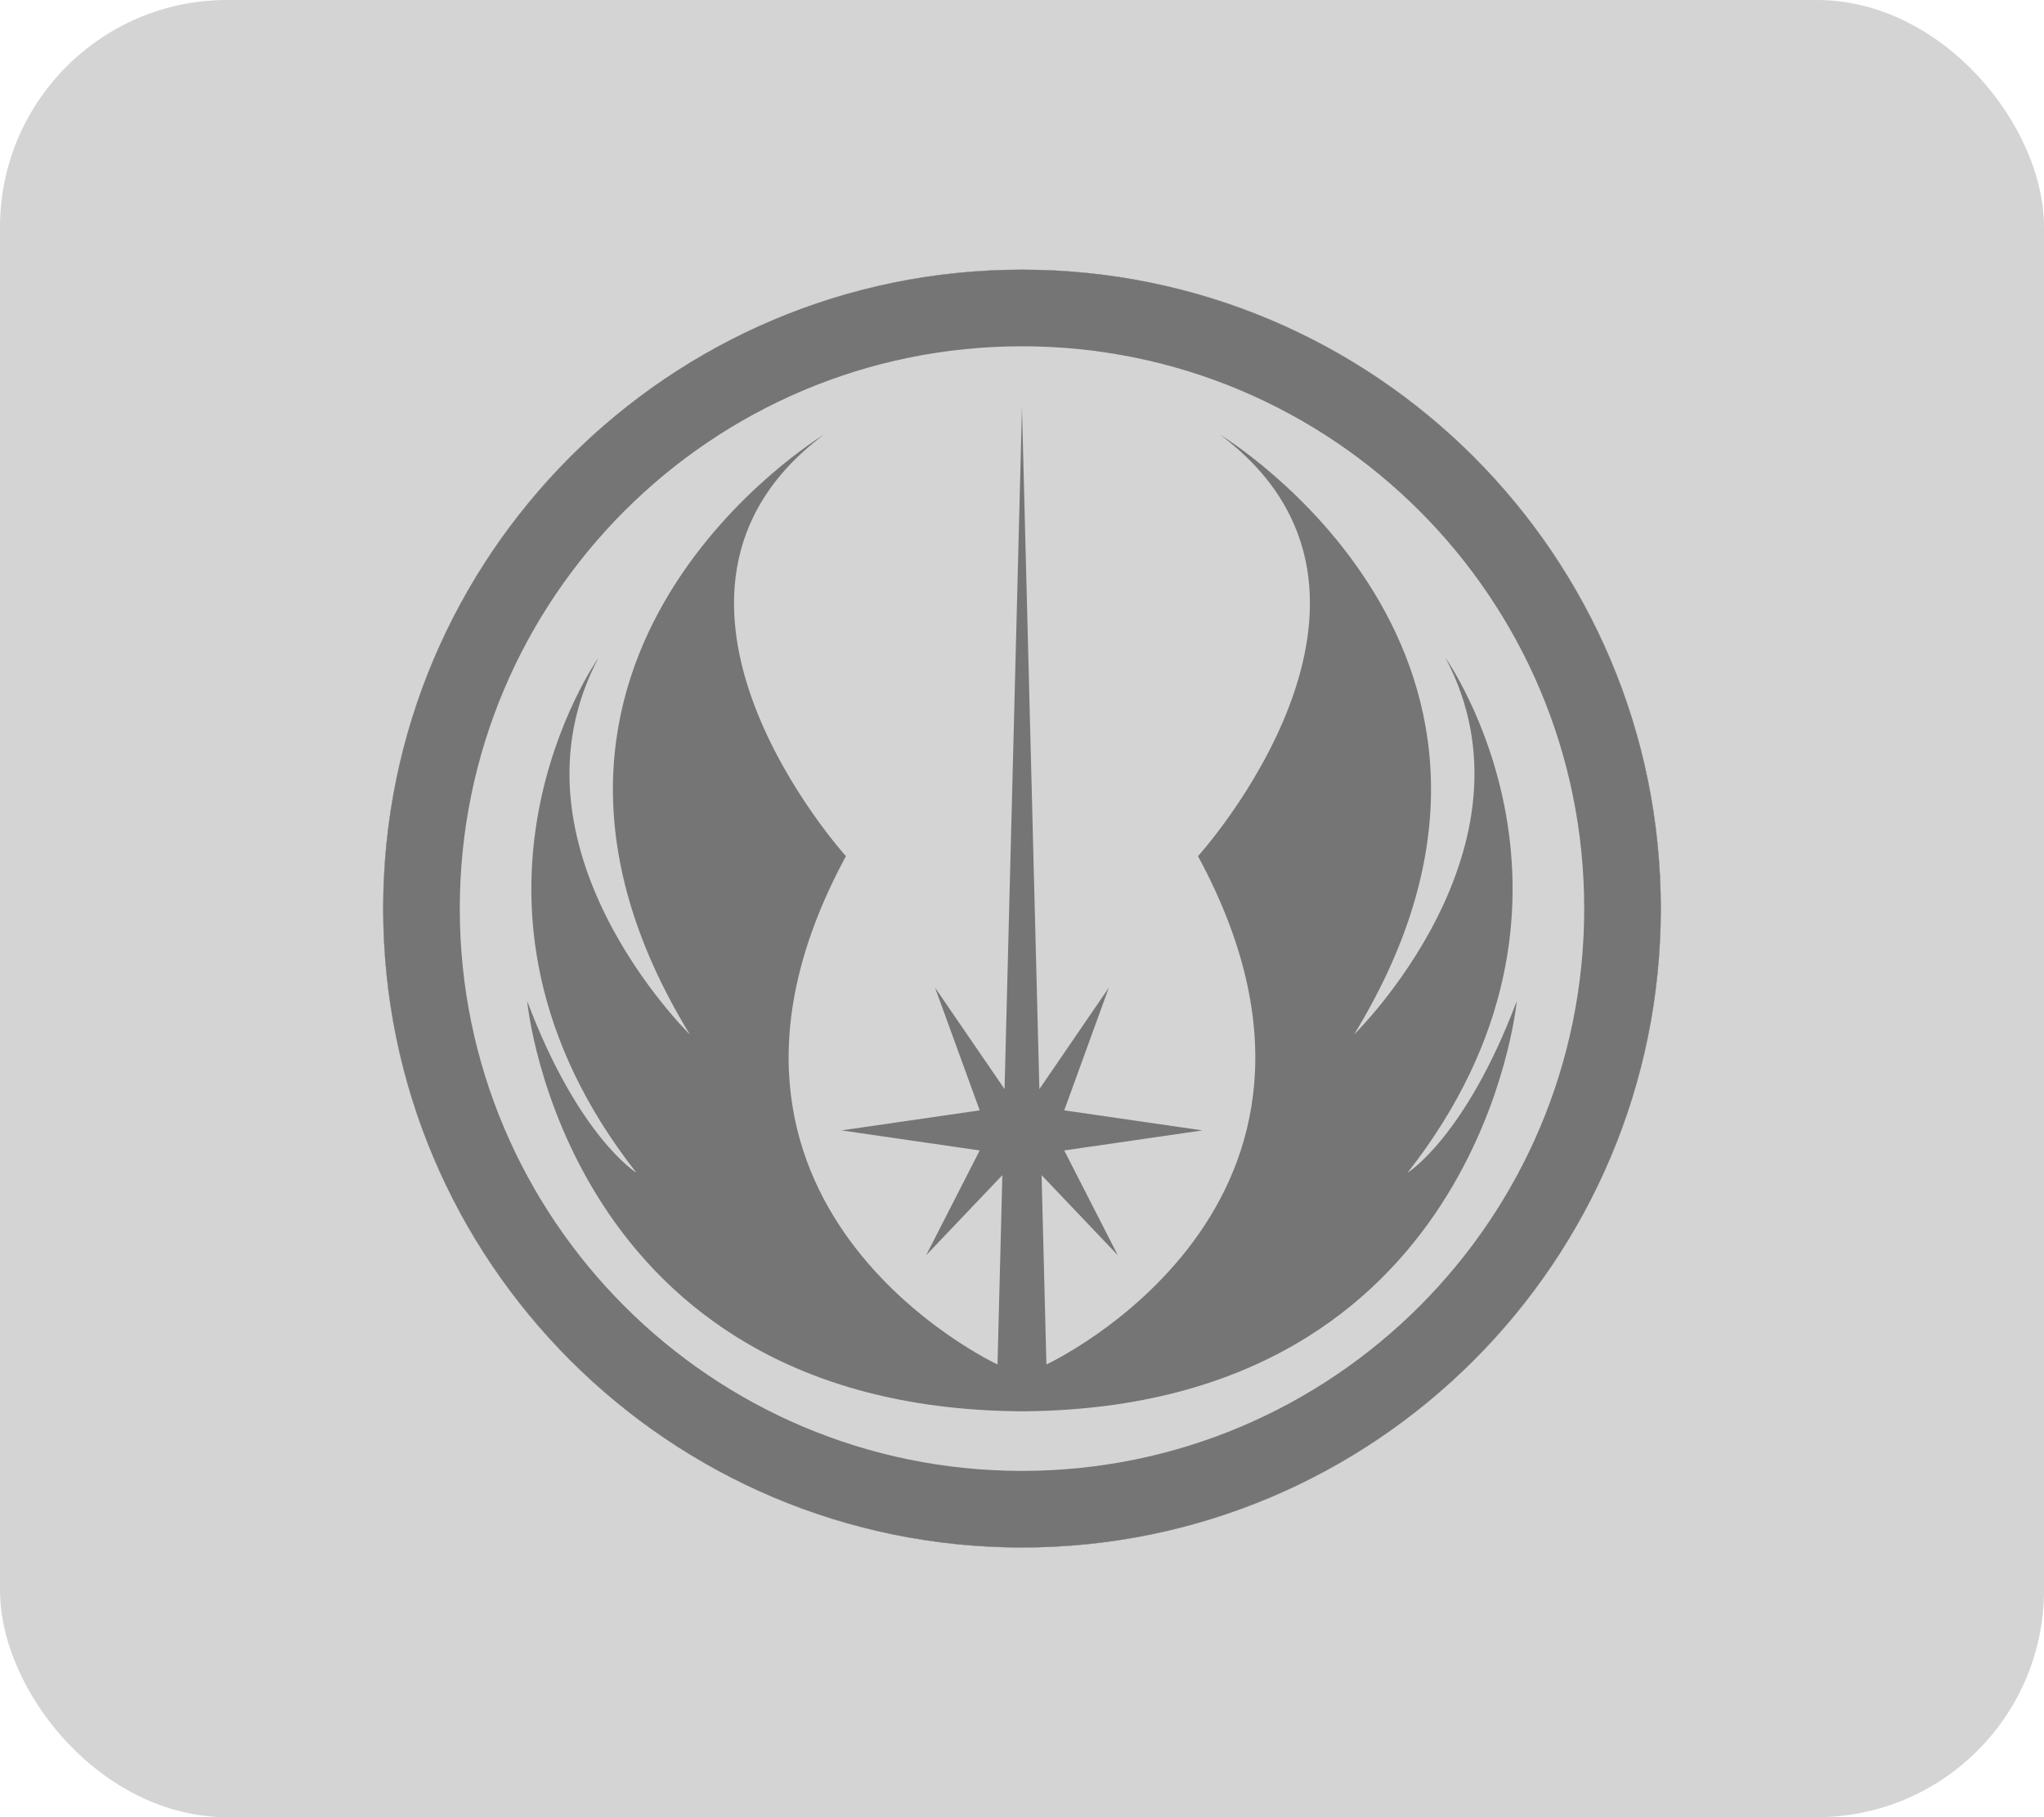 <svg width="36" height="32" viewBox="0 0 36 32" fill="none" xmlns="http://www.w3.org/2000/svg">
<rect width="36" height="32" rx="4" fill="#D4D4D4"/>
<g clip-path="url(#clip0_31_16145)">
<path fill-rule="evenodd" clip-rule="evenodd" d="M17.693 19.179C17.5 18.897 16.469 17.393 16.469 17.393L17.255 19.553L14.821 19.906L17.255 20.259L16.312 22.104C16.312 22.104 17.488 20.869 17.654 20.694C17.585 23.37 17.569 24.028 17.569 24.028C17.569 24.028 11.562 21.241 14.899 15.077C14.899 15.077 10.738 10.484 14.507 7.657C14.507 7.657 8.068 11.544 12.151 18.218C12.151 18.218 8.775 14.92 10.541 11.583C10.541 11.583 7.479 15.902 11.209 20.652C11.209 20.652 10.188 20.024 9.285 17.629C9.285 17.629 9.944 24.758 17.92 24.852C17.92 24.853 17.92 24.853 17.92 24.853C17.947 24.853 17.973 24.852 18 24.852C18.026 24.852 18.052 24.853 18.079 24.853C18.079 24.853 18.079 24.853 18.079 24.852C26.055 24.758 26.714 17.629 26.714 17.629C25.811 20.024 24.79 20.652 24.79 20.652C28.52 15.902 25.458 11.583 25.458 11.583C27.224 14.92 23.848 18.218 23.848 18.218C27.931 11.544 21.492 7.657 21.492 7.657C25.261 10.484 21.1 15.077 21.1 15.077C24.437 21.241 18.43 24.028 18.43 24.028C18.43 24.028 18.413 23.37 18.345 20.694C18.511 20.869 19.687 22.104 19.687 22.104L18.744 20.259L21.178 19.906L18.744 19.553L19.529 17.393C19.529 17.393 18.499 18.897 18.306 19.179C18.219 15.761 18.002 7.281 18.001 7.241C18 7.147 18 7.147 18 7.147C18 7.147 18 7.147 18 7.186C17.998 7.147 17.998 7.147 17.998 7.147C17.998 7.147 17.998 7.147 17.998 7.241C17.996 7.308 17.78 15.769 17.693 19.179" fill="#757575"/>
<path d="M18 4.75C11.787 4.75 6.75 9.787 6.75 16C6.75 22.213 11.787 27.25 18 27.25C24.213 27.25 29.25 22.213 29.25 16C29.25 9.787 24.213 4.75 18 4.75V4.75Z" stroke="#757575" stroke-width="0.005" stroke-miterlimit="10"/>
<path fill-rule="evenodd" clip-rule="evenodd" d="M18 4.75C11.787 4.75 6.75 9.787 6.75 16C6.75 22.213 11.787 27.25 18 27.25C24.213 27.25 29.25 22.213 29.25 16C29.25 9.787 24.213 4.75 18 4.75ZM18 6.098C23.469 6.098 27.902 10.531 27.902 16C27.902 21.469 23.469 25.902 18 25.902C12.531 25.902 8.098 21.469 8.098 16C8.098 10.531 12.531 6.098 18 6.098Z" fill="#757575"/>
</g>
<defs>
<clipPath id="clip0_31_16145">
<rect x="6" y="4" width="24" height="24" fill="white"/>
</clipPath>
</defs>
</svg>
